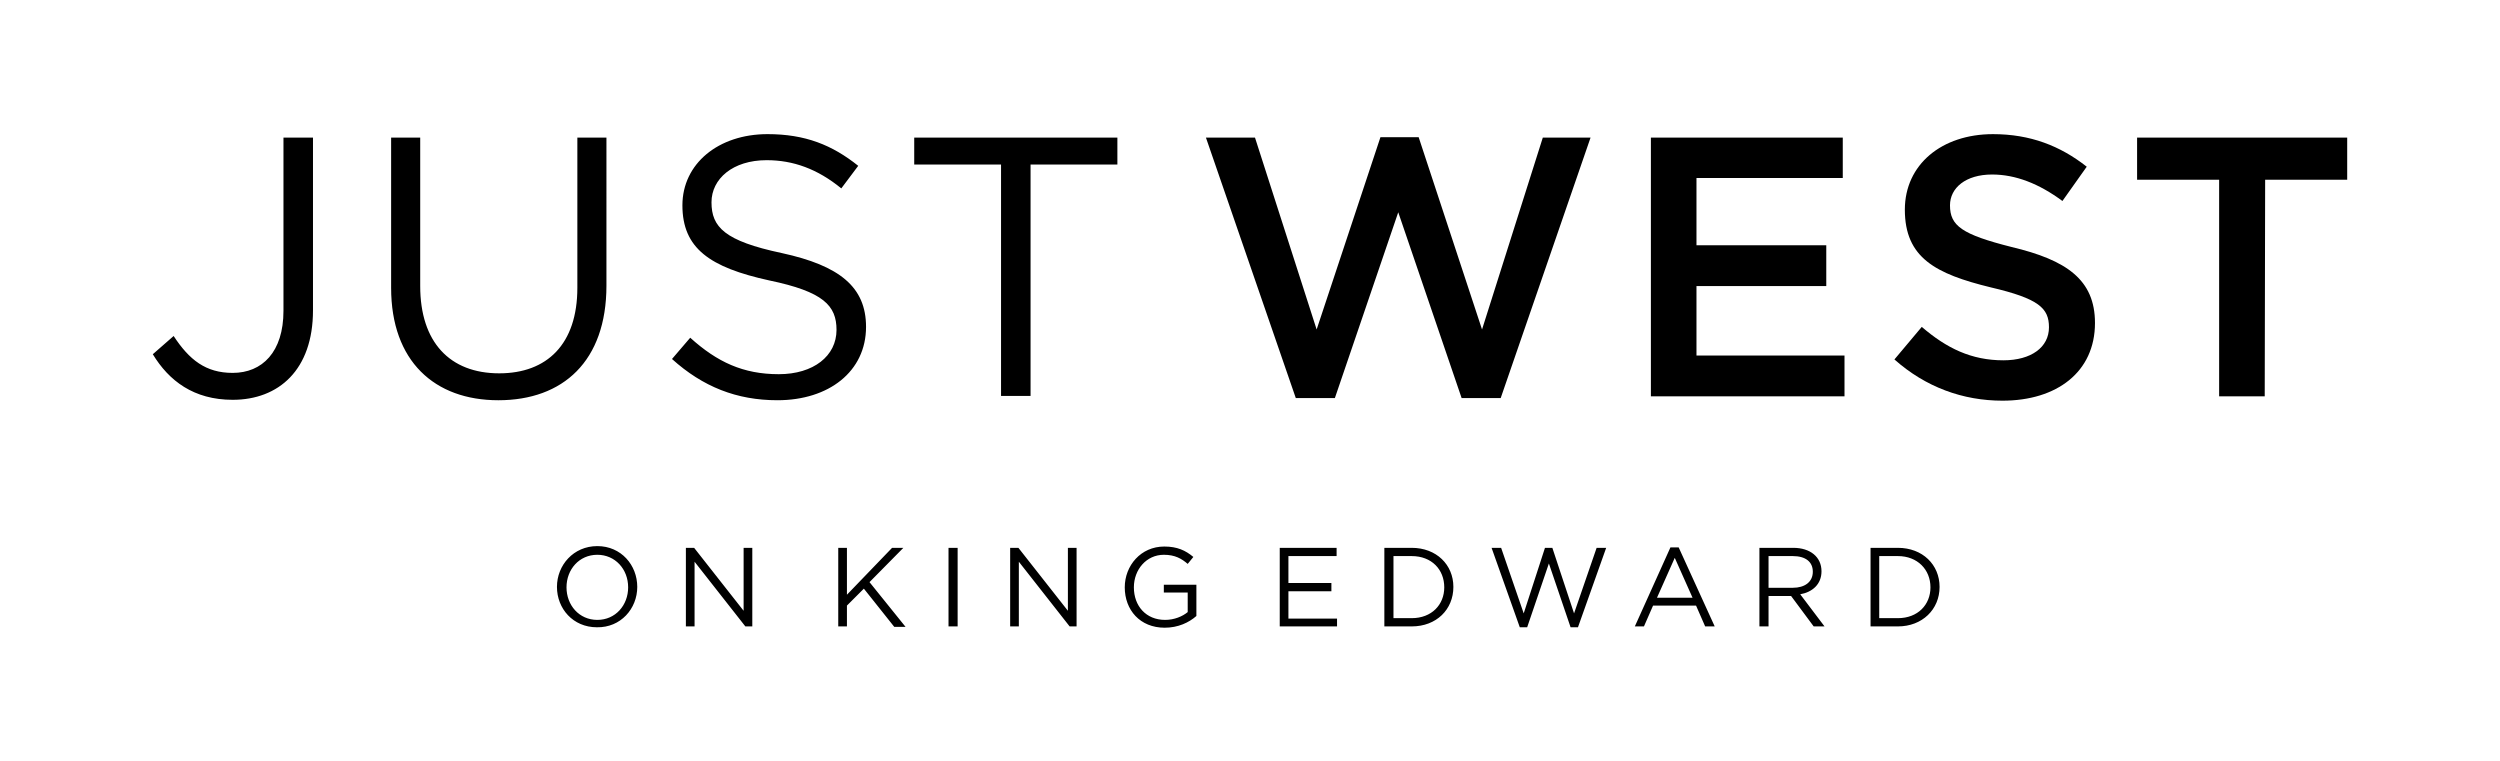 <?xml version="1.0" encoding="utf-8"?>
<!-- Generator: Adobe Illustrator 23.1.0, SVG Export Plug-In . SVG Version: 6.00 Build 0)  -->
<svg version="1.1" id="Layer_1" xmlns="http://www.w3.org/2000/svg" xmlns:xlink="http://www.w3.org/1999/xlink" x="0px" y="0px"
	 viewBox="0 0 575.9 175.4" style="enable-background:new 0 0 575.9 175.4;" xml:space="preserve">
<path d="M72.1,71.5V31.7h-6.8v39.9c0,9.5-4.9,14.3-11.7,14.3c-6.2,0-10-3-13.6-8.5l-4.8,4.2c3.7,6.1,9.4,10.5,18.4,10.5
	C64.2,92.1,72.1,85.2,72.1,71.5L72.1,71.5z M139.7,31.7H133v34.6c0,13-7,19.7-18,19.7c-11.4,0-18.2-7.2-18.2-20.1V31.7h-6.7v34.6
	c0,16.9,10,25.9,24.7,25.9c14.9,0,24.9-9,24.9-26.4V31.7z M163.9,46.6c0-5.4,4.9-9.7,12.7-9.7c6.1,0,11.7,2,17.2,6.5l3.9-5.2
	c-6-4.8-12.2-7.3-20.9-7.3c-11.3,0-19.6,6.8-19.6,16.4c0,9.9,6.3,14.3,20,17.3c12.5,2.6,15.5,5.8,15.5,11.4c0,6-5.3,10.2-13.3,10.2
	c-8.2,0-14.2-2.8-20.4-8.4l-4.2,4.9c7.1,6.4,14.9,9.5,24.3,9.5c11.8,0,20.4-6.6,20.4-16.9c0-9.2-6.1-14.1-19.4-17
	C166.9,55.5,163.9,52.3,163.9,46.6L163.9,46.6z M237.4,37.9h20v-6.2h-46.8v6.2h20v53.3h6.8V37.9z"/>
<path d="M303.3,75.9l-14.2-44.2h-11.3l20.7,60h9l14.6-42.8l14.6,42.8h9l20.7-60h-11l-14,44.2l-14.6-44.3H318L303.3,75.9z
	 M424.5,31.7h-44.2v59.6h44.6v-9.4h-34.1v-16h29.9v-9.4h-29.9V41h33.7V31.7z M449.2,47.3c0-4,3.6-7.1,9.7-7.1
	c5.4,0,10.8,2.1,16.2,6.1l5.6-7.9c-6.1-4.8-13-7.5-21.6-7.5c-11.8,0-20.3,7-20.3,17.4c0,11.1,7.1,14.8,19.8,17.9
	c11.1,2.6,13.4,4.8,13.4,9.2c0,4.6-4.1,7.6-10.5,7.6c-7.4,0-13.1-2.8-18.8-7.7l-6.3,7.5c7.2,6.4,15.8,9.5,24.9,9.5
	c12.5,0,21.3-6.6,21.3-17.9c0-10-6.6-14.5-19.2-17.5C451.9,54,449.2,52,449.2,47.3L449.2,47.3z M521.8,41.4h18.9v-9.7h-48.4v9.7
	h18.9v49.9h10.5L521.8,41.4L521.8,41.4z"/>
<path d="M146.8,135.2c0-5-3.7-9.4-9.2-9.4s-9.3,4.4-9.3,9.4s3.7,9.3,9.2,9.3C143,144.6,146.8,140.2,146.8,135.2L146.8,135.2z
	 M144.7,135.3c0,4.1-2.9,7.5-7.1,7.5s-7.1-3.4-7.1-7.5s2.9-7.5,7.1-7.5C141.7,127.8,144.7,131.1,144.7,135.3L144.7,135.3z
	 M171.3,140.7l-11.4-14.5H158v18.1h2v-14.9l11.7,14.9h1.6v-18.1h-2V140.7L171.3,140.7z M200.3,134.1l7.8-7.9h-2.6L195.1,137v-10.8
	h-2v18.1h2v-4.8l3.9-3.9l7,8.8h2.6L200.3,134.1z M218.5,126.2v18.1h2.1v-18.1C220.6,126.2,218.5,126.2,218.5,126.2z M246,140.7
	l-11.4-14.5h-1.9v18.1h2v-14.9l11.7,14.9h1.6v-18.1h-2L246,140.7L246,140.7z M275.6,141.9v-7.2h-7.5v1.8h5.5v4.5
	c-1.2,1-3.1,1.8-5.2,1.8c-4.4,0-7.2-3.2-7.2-7.5c0-4.1,2.9-7.5,6.9-7.5c2.6,0,4.1,0.9,5.5,2.1l1.3-1.6c-1.8-1.5-3.7-2.4-6.7-2.4
	c-5.4,0-9.1,4.4-9.1,9.4c0,5.2,3.5,9.3,9.2,9.3C271.4,144.6,273.9,143.4,275.6,141.9L275.6,141.9z M307.9,126.2h-13.1v18.1H308v-1.8
	h-11.2v-6.3h9.9v-1.9h-9.9v-6.2h11.1V126.2z M334.8,135.2c0-5.1-3.9-9-9.6-9h-6.3v18.1h6.3C330.9,144.3,334.8,140.4,334.8,135.2
	L334.8,135.2z M332.7,135.3c0,4-2.9,7.1-7.5,7.1H321v-14.3h4.2C329.8,128.1,332.7,131.2,332.7,135.3L332.7,135.3z M351,141.3
	l-5.2-15.1h-2.2l6.5,18.3h1.7l5-14.7l5,14.7h1.7l6.5-18.3h-2.2l-5.2,15.1l-5-15.1h-1.7L351,141.3z M386.7,126.1h-1.9l-8.2,18.2h2.1
	l2.1-4.8h9.9l2.1,4.8h2.2L386.7,126.1z M389.9,137.7h-8.2l4.1-9.2L389.9,137.7z M420.3,144.3l-5.6-7.4c2.8-0.5,4.9-2.3,4.9-5.3
	c0-3.3-2.6-5.4-6.5-5.4h-7.8v18.1h2.1v-7h5.2l5.2,7H420.3L420.3,144.3z M417.6,131.7c0,2.4-1.9,3.7-4.6,3.7h-5.6v-7.3h5.6
	C415.9,128.1,417.6,129.4,417.6,131.7L417.6,131.7z M446.8,135.2c0-5.1-3.9-9-9.6-9h-6.3v18.1h6.3
	C442.8,144.3,446.8,140.4,446.8,135.2L446.8,135.2z M444.7,135.3c0,4-2.9,7.1-7.5,7.1h-4.3v-14.3h4.3
	C441.7,128.1,444.7,131.2,444.7,135.3L444.7,135.3z"/>
</svg>

